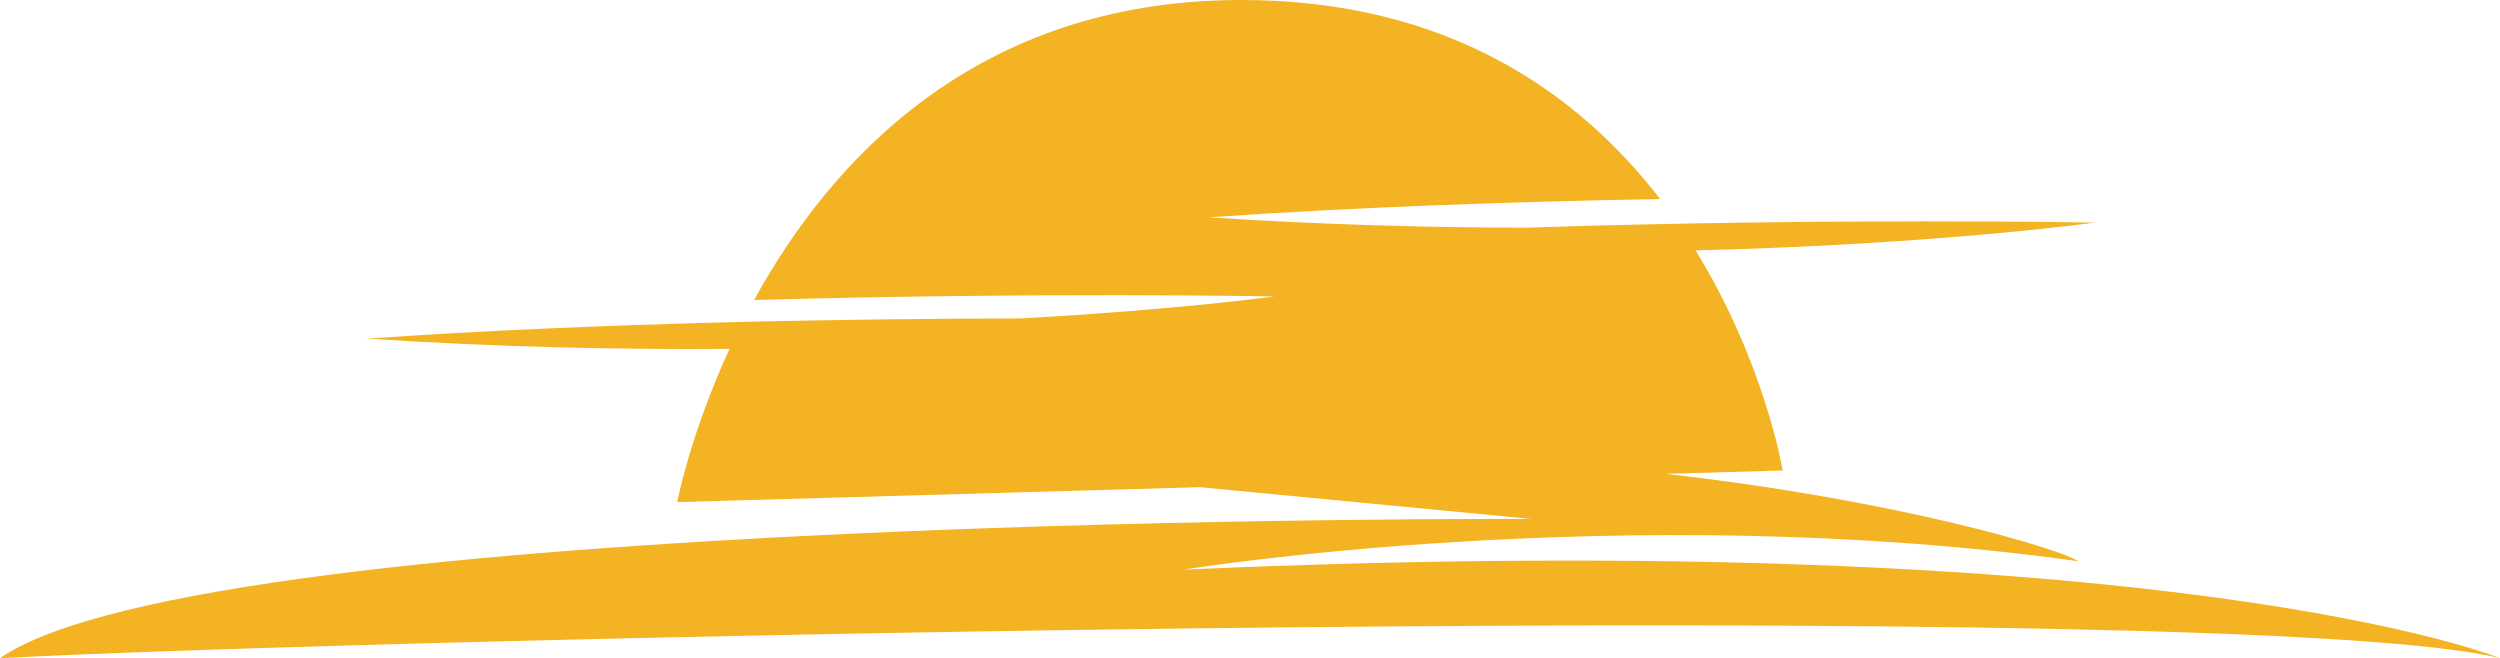 <svg version="1.1" id="图层_1" x="0px" y="0px" width="296.736px" height="78.129px" viewBox="0 0 296.736 78.129" enable-background="new 0 0 296.736 78.129" xml:space="preserve" xmlns="http://www.w3.org/2000/svg" xmlns:xlink="http://www.w3.org/1999/xlink" xmlns:xml="http://www.w3.org/XML/1998/namespace">
  <path fill="#F3B322" d="M140.48,67.611c0,0,52.336-8.514,106.175-1.001c-1.749-1.312-20.975-7.203-48.982-10.369l13.924-0.398
	c0,0-2.115-12.785-10.345-26.12c28.899-0.721,47.407-3.303,47.407-3.303s-31.691-0.59-67.48,0.606
	c-11.527-0.01-24.211-0.35-37.693-1.232c17.94-1.254,36.956-1.876,53.561-2.167c-9.6-12.452-25.165-23.737-50.055-23.626
	c-31.239,0.142-48.434,19.112-57.486,35.611c33.369-0.955,61.744-0.428,61.744-0.428s-11.322,1.578-30.083,2.611
	c-19.986,0.036-50.059,0.472-77.595,2.396c15.589,1.021,30.118,1.319,43.02,1.214c-4.682,10.163-6.209,18.192-6.209,18.192
	l62.017-1.774l39.399,3.777c0,0-157.008-0.751-181.798,16.527c41.318-2.253,266.688-7.513,296.736,0
	C296.736,78.129,258.425,62.354,140.48,67.611z" class="color c1"/>
</svg>